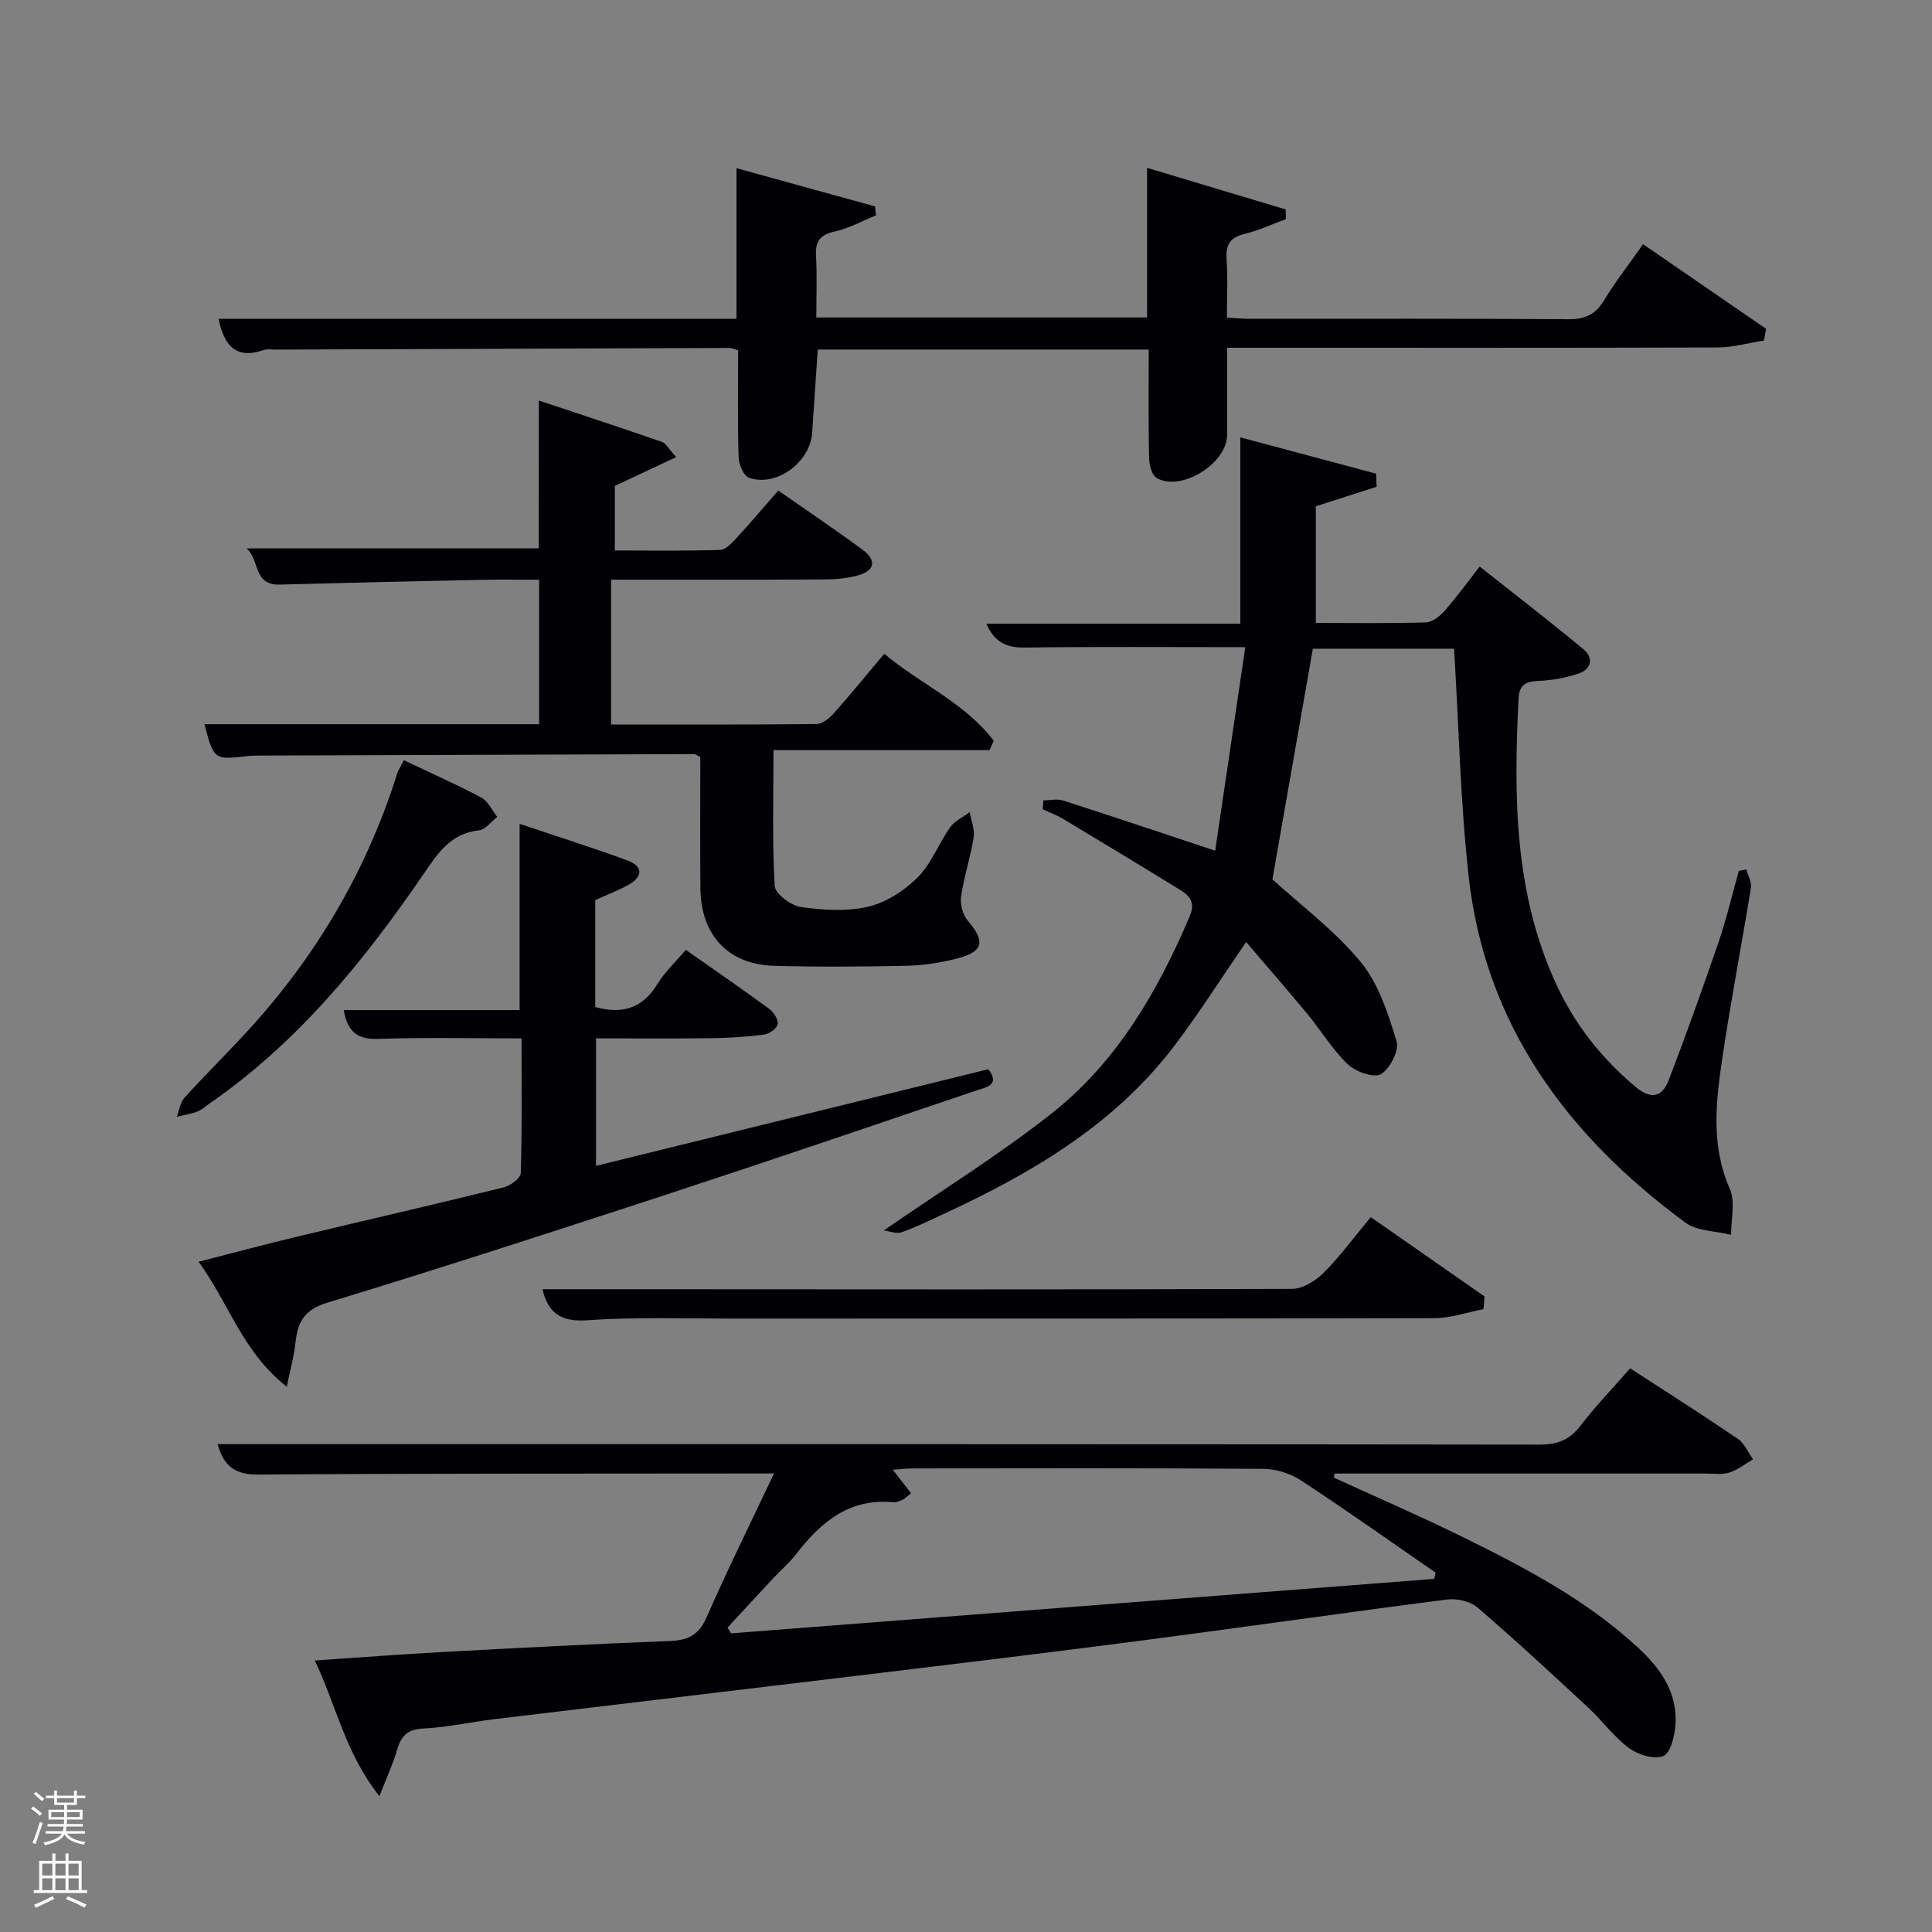 <svg enable-background="new 0 0 400 400" viewBox="0 0 400 400" xmlns="http://www.w3.org/2000/svg"><rect x="0" y="0" width="400" height="400" fill="#808080" stroke="none"/><path d="m6.44 374.46.42-.45c.65.47 1.27.95 1.85 1.44l-.45.49c-.65-.56-1.25-1.06-1.82-1.48m.93 7.33-.63-.26c.55-1.36 1.05-2.8 1.52-4.33.19.1.38.19.59.27-.46 1.29-.95 2.73-1.48 4.32m-.38-10.38.44-.42c.43.34 1.01.82 1.74 1.44l-.49.49c-.53-.51-1.09-1.01-1.69-1.51m2.5.35h1.72v-1.04h.59v1.04h3.52v-1.04h.59v1.04h1.75v.53h-1.75v1.42h-2.03v.97h3.22v2.03h-3.24c0 .35-.01.66-.03.93h3.32v.53h-3.37c-.03.27-.08.58-.15.94h3.96v.53h-3.71c.67.92 1.93 1.48 3.79 1.68-.13.24-.23.44-.29.59-2.13-.38-3.48-1.08-4.04-2.12-.43.97-1.77 1.72-4.03 2.23-.09-.19-.2-.37-.33-.55 2.1-.42 3.37-1.03 3.81-1.83h-3.36v-.53h3.58c.08-.29.13-.61.16-.94h-3.33v-.53h3.39c.02-.27.04-.58.04-.93h-3.23v-2.03h3.25v-.97h-2.07v-1.42h-1.73zm1.12 3.44v1h2.65c.01-.3.02-.44.02-.4v-.25-.35zm1.19-2h3.52v-.91h-3.52zm4.71 2h-2.63v.59c0 .15-.01.28-.01.4h2.64z" fill="#fafbfc"/><path d="m13.56 383.74h.63v1.52h2.72v6.07h1.13v.6h-11.06v-.6h1.13v-6.07h2.73v-1.52h.63v1.52h2.1v-1.52zm-2.69 8.83.38.56c-1.24.63-2.53 1.25-3.85 1.85-.1-.21-.21-.42-.34-.63 1.36-.55 2.63-1.15 3.81-1.78m-2.13-4.27h2.1v-2.45h-2.1zm0 3.04h2.1v-2.46h-2.1zm2.72-3.04h2.1v-2.45h-2.1zm0 3.04h2.1v-2.46h-2.1zm6.07 3.6c-1.41-.71-2.7-1.3-3.86-1.78l.35-.56c1.45.62 2.75 1.19 3.88 1.72zm-1.25-9.09h-2.1v2.45h2.1zm-2.09 5.49h2.1v-2.46h-2.1z" fill="#fafbfc"/><g fill="#010105"><path d="m45.04 299h21.27c84.16 0 168.32-.03 252.49.09 3.71 0 6.19-.99 8.44-3.93 3.12-4.08 6.72-7.8 10.27-11.86 7.59 4.93 15.03 9.65 22.3 14.6 1.37.93 2.1 2.79 3.13 4.23-1.62.95-3.15 2.2-4.9 2.75-1.53.48-3.3.19-4.97.2-24 .01-48 0-72 0-1.58 0-3.16 0-4.74 0-.06.28-.11.56-.17.85 8.81 4.04 17.72 7.88 26.41 12.16 12.99 6.39 25.82 13.09 36.58 23.05 4.71 4.35 8.2 9.34 7.73 16.02-.16 2.29-1.02 5.81-2.5 6.41-1.89.76-5.22-.25-7.08-1.63-3.17-2.34-5.56-5.69-8.48-8.4-7.55-7.01-15.11-14.01-22.92-20.72-1.5-1.29-4.25-1.92-6.28-1.66-21.08 2.7-42.11 5.74-63.19 8.49-20.09 2.62-40.21 5.03-60.33 7.46-24.57 2.97-49.15 5.86-73.72 8.82-4.94.6-9.85 1.71-14.8 1.95-3.33.16-4.58 1.63-5.4 4.51-.78 2.74-2.02 5.35-3.63 9.49-7.16-9.1-8.91-18.78-13.38-28.09 9.53-.64 18.1-1.31 26.69-1.77 15.61-.84 31.23-1.67 46.86-2.27 3.76-.14 5.97-1.25 7.57-4.9 4.31-9.84 9.09-19.47 13.96-29.78-2.66 0-4.46 0-6.26 0-33.5.04-67-.02-100.49.22-4.61.03-7.11-1.51-8.46-6.29zm105.59 37.97c.24.4.48.8.72 1.2l145.59-11.28c.1-.43.2-.86.3-1.28-9.27-6.4-18.45-12.92-27.87-19.1-2.19-1.44-5.16-2.38-7.77-2.4-24.15-.18-48.29-.11-72.44-.09-1.37 0-2.73.17-4.32.27 1.47 1.89 2.61 3.36 3.78 4.86-.91.73-1.25 1.12-1.68 1.32-.59.27-1.28.62-1.88.56-9.18-.92-15.13 4.1-20.27 10.79-1.31 1.71-2.99 3.12-4.47 4.7-3.25 3.47-6.47 6.97-9.69 10.45z"/><path d="m258 195.03c-5.18 7.53-9.7 14.68-14.79 21.4-12.32 16.26-29.3 26.3-47.42 34.71-3.01 1.4-6.01 2.88-9.13 3.99-1.07.38-2.5-.23-3.68-.38 11.98-8.28 23.86-15.63 34.75-24.22 13.49-10.64 21.94-25.21 28.61-40.88 1.16-2.73.03-4.15-1.9-5.34-8.05-4.96-16.15-9.85-24.26-14.72-1.36-.81-2.87-1.37-4.31-2.05.05-.61.11-1.23.16-1.84 1.38 0 2.86-.35 4.11.05 10.08 3.24 20.12 6.62 31.45 10.38 2.01-13.62 4.07-27.54 6.23-42.14-16.08 0-30.87-.12-45.65.08-3.81.05-6.27-1.11-7.97-4.94h52.59c0-12.85 0-25.39 0-38.58 9.85 2.64 18.99 5.08 28.12 7.52.03.9.06 1.81.1 2.71-4.01 1.29-8.03 2.58-12.58 4.04v24.15c7.55 0 15.18.12 22.79-.11 1.35-.04 2.93-1.32 3.92-2.45 2.41-2.73 4.55-5.7 7.21-9.11 7.35 5.82 14.54 11.34 21.51 17.14 2.14 1.78 1.63 4.13-1.07 5.03-2.63.87-5.47 1.39-8.24 1.5-2.64.1-4.01.82-4.15 3.63-1.01 20.23-.93 40.31 7.83 59.23 3.83 8.28 9.33 15.26 16.34 21.15 3.28 2.75 5.56 2.19 6.92-1.36 3.62-9.44 7.03-18.97 10.31-28.54 1.65-4.84 2.82-9.84 4.21-14.78.52-.09 1.03-.19 1.55-.28.34 1.27 1.14 2.6.95 3.78-1.94 11.96-4.25 23.87-6.01 35.86-1.3 8.86-2.22 17.73 1.64 26.48 1.18 2.69.24 6.31.27 9.51-3.19-.8-7.03-.73-9.48-2.53-24.37-17.96-41.44-40.81-44.87-71.75-1.71-15.48-2.04-31.12-3.01-47.06-9.25 0-19.17 0-29.24 0-2.77 15.81-5.59 31.85-8.37 47.75 5.84 5.33 12.86 10.55 18.27 17.1 3.72 4.5 5.68 10.7 7.44 16.45.57 1.88-1.39 5.72-3.27 6.79-1.48.84-5.23-.52-6.86-2.07-3.2-3.07-5.54-7.02-8.39-10.47-4.14-4.98-8.39-9.85-12.63-14.83z"/><path d="m111.56 82.92c8.52 2.84 17.03 5.64 25.5 8.57.8.28 1.32 1.37 2.93 3.15-4.47 2.1-8.37 3.93-12.69 5.96v13.37c7.27 0 14.54.12 21.8-.12 1.18-.04 2.47-1.47 3.43-2.51 2.82-3.05 5.49-6.22 8.6-9.78 5.94 4.15 11.83 8.1 17.53 12.31 2.86 2.11 2.47 4.29-1 5.25-2.21.61-4.58.84-6.88.85-14.64.07-29.28.04-44.26.04v29.99c14.33 0 28.45.06 42.56-.1 1.2-.01 2.64-1.2 3.54-2.21 3.42-3.84 6.68-7.84 10.46-12.34 7.43 6.28 16.72 10.14 22.66 18.02-.28.65-.56 1.3-.85 1.94-14.71 0-29.42 0-44.75 0 0 9.96-.27 19.05.25 28.1.09 1.62 3.35 4.07 5.4 4.37 4.57.66 9.48.98 13.91-.05 3.73-.87 7.51-3.3 10.26-6.04 2.86-2.86 4.37-7.03 6.77-10.42.94-1.33 2.67-2.1 4.04-3.12.3 1.75 1.08 3.58.81 5.25-.65 4.09-1.99 8.08-2.59 12.17-.23 1.59.3 3.78 1.33 4.98 3.74 4.38 3.37 6.48-2.24 7.92-3.35.86-6.87 1.4-10.32 1.48-9.16.2-18.33.27-27.49.01-9.53-.27-15.18-6.38-15.26-16.07-.08-9.12-.02-18.24-.02-27.16-.74-.35-1.03-.6-1.32-.6-29.82.09-59.64.19-89.46.3-1 0-2.01 0-2.99.11-6.9.8-6.97.76-8.89-6.6h69.29c0-9.85 0-19.57 0-29.91-3.89 0-7.83-.07-11.77.01-13.98.3-27.95.61-41.93.99-5.55.15-4.07-5.04-6.86-7.49h60.48c.02-9.93.02-20.12.02-30.62z"/><path d="m152.48 66.01c0-10.65 0-20.58 0-31.19 9.53 2.63 19.1 5.27 28.67 7.91.08.62.16 1.23.24 1.85-2.87 1.16-5.65 2.72-8.63 3.37-3.12.68-3.98 2.15-3.81 5.13.23 4.12.06 8.25.06 12.65h68.48c0-10.09 0-20.28 0-30.98 9.6 2.88 19.15 5.75 28.69 8.61.02.67.03 1.33.05 2-2.81 1.04-5.55 2.34-8.44 3.04-2.96.71-4.06 2.1-3.84 5.17.28 3.94.07 7.92.07 12.19 1.83.1 3.28.24 4.73.24 21.99.01 43.98-.07 65.97.09 3.37.02 5.53-.9 7.3-3.79 2.41-3.94 5.26-7.61 8.16-11.74 8.74 6.01 17.1 11.77 25.47 17.52-.15.81-.29 1.62-.44 2.42-3.21.5-6.42 1.43-9.64 1.44-31.82.1-63.64.06-95.47.06-1.81 0-3.62 0-6.04 0 0 6.21.01 12.14 0 18.07-.01 5.9-9.59 11.85-14.62 8.87-1.02-.6-1.51-2.79-1.54-4.26-.15-7.31-.07-14.63-.07-22.31-22.79 0-45.5 0-68.52 0-.38 5.7-.79 11.45-1.16 17.2-.39 6.12-7.4 11.34-13.07 9.34-1.11-.39-2.12-2.74-2.16-4.21-.22-7.31-.1-14.63-.1-22.17-.6-.17-1.2-.49-1.81-.49-31.32.1-62.63.22-93.95.34-.83 0-1.74-.16-2.49.1-5.78 1.99-8.19-.99-9.32-6.48 35.79.01 71.46.01 107.23.01z"/><path d="m204.62 221.37c2.55 3.32-.48 3.73-2.49 4.41-21.07 7.13-42.13 14.32-63.27 21.25-23.65 7.75-47.33 15.44-71.14 22.69-4.79 1.46-6.11 4.06-6.55 8.31-.28 2.68-1.03 5.32-1.8 9.08-9.18-7.23-11.93-17.19-18.25-25.88 7.29-1.86 13.89-3.64 20.55-5.23 14.2-3.41 28.43-6.66 42.6-10.16 1.39-.34 3.52-1.9 3.55-2.95.28-9.12.16-18.24.16-27.9-10.2 0-19.99-.23-29.75.1-4.43.15-6.32-1.68-7.06-5.97h36.41c0-12.67 0-25.06 0-38.55 7.94 2.67 15.26 4.96 22.43 7.63 3.16 1.18 3.08 3.33.16 4.96-2.16 1.21-4.51 2.09-6.93 3.19v22.14c5.65 1.57 9.82.23 12.87-4.75 1.53-2.5 3.76-4.58 5.87-7.09 5.95 4.18 11.68 8.12 17.28 12.23.93.68 1.91 2.22 1.75 3.17-.15.88-1.74 2.01-2.81 2.15-3.61.47-7.26.7-10.91.75-7.83.1-15.66.03-23.89.03v26.4c27.13-6.67 54.13-13.33 81.22-20.01z"/><path d="m307.14 271.05c-3.38.65-6.77 1.85-10.15 1.86-48.65.12-97.31.07-145.96.09-9.83 0-19.69-.36-29.48.35-5.79.42-8.19-1.9-9.23-6.43h17.69c45.82.02 91.64.09 137.46-.07 2.21-.01 4.86-1.62 6.52-3.28 3.4-3.38 6.26-7.31 9.81-11.57 7.97 5.55 15.77 10.99 23.57 16.42-.08.89-.15 1.76-.23 2.63z"/><path d="m83.62 157.4c5.62 2.67 10.94 5.02 16.05 7.74 1.4.75 2.2 2.63 3.28 3.99-1.26.97-2.45 2.65-3.8 2.79-5.88.62-8.53 4.78-11.49 9.09-12.37 18.06-26.09 34.91-44.34 47.5-.82.57-1.59 1.3-2.49 1.64-1.35.5-2.81.72-4.22 1.06.51-1.33.69-2.97 1.58-3.95 4.7-5.17 9.73-10.04 14.38-15.25 13.58-15.19 23.58-32.46 29.69-51.94.25-.76.74-1.45 1.36-2.67z"/></g></svg>